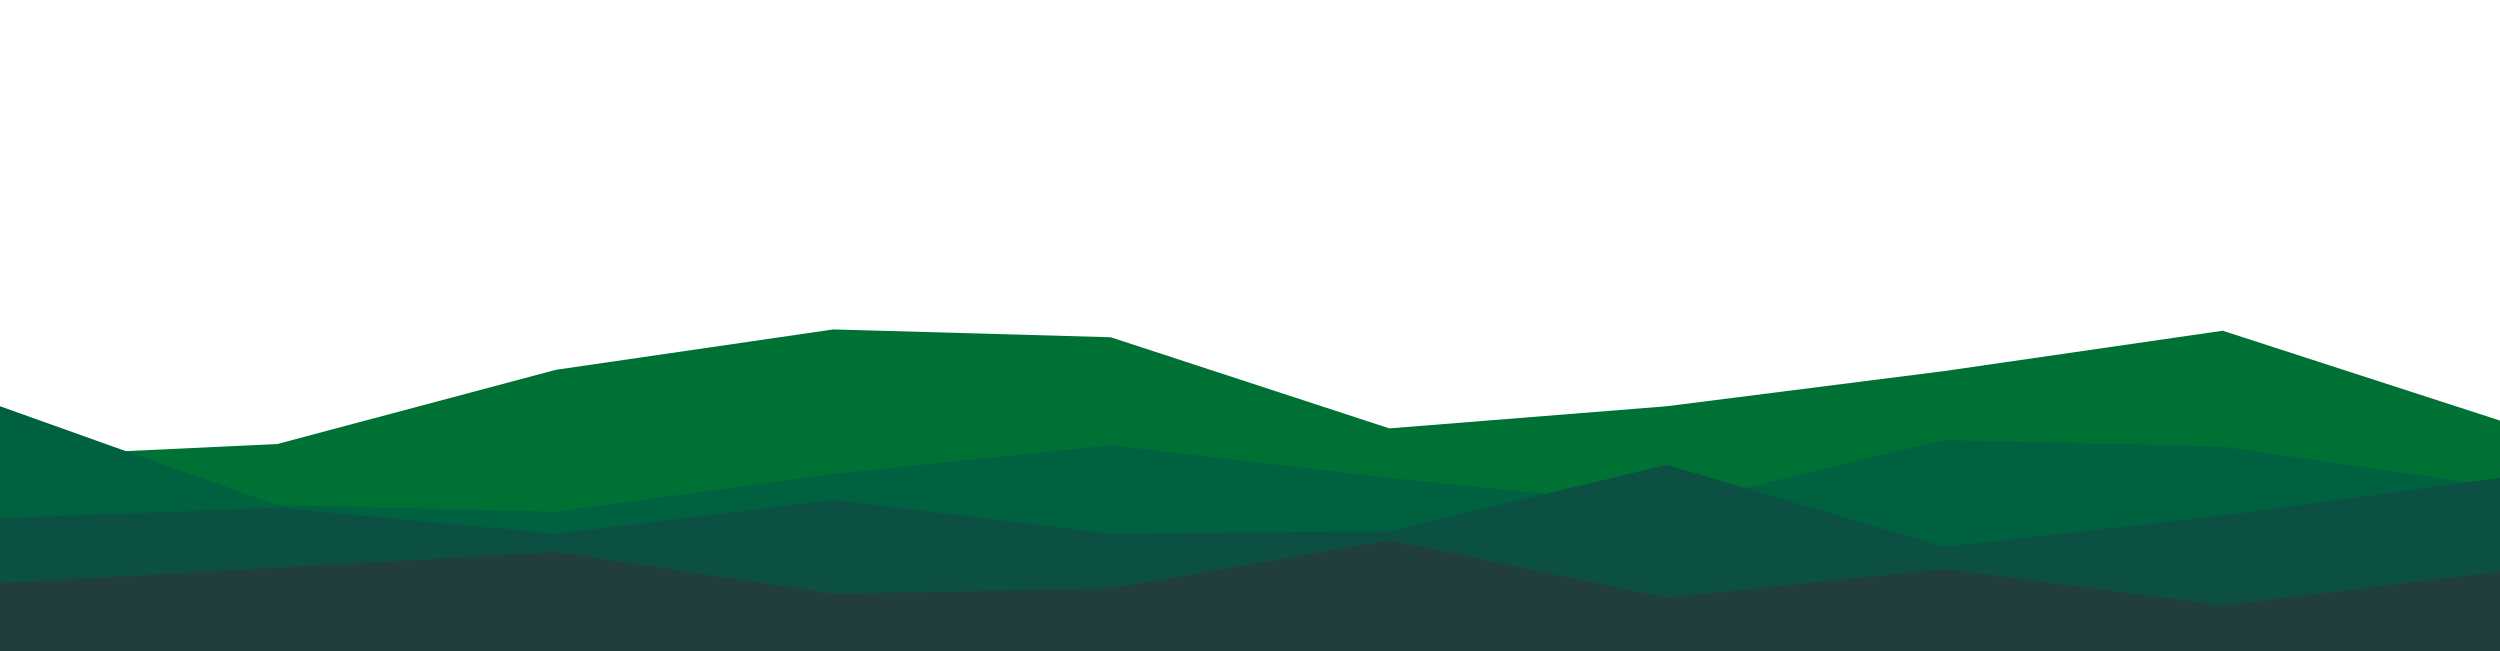<svg id="visual" viewBox="0 0 1920 500" width="1920" height="500" xmlns="http://www.w3.org/2000/svg" xmlns:xlink="http://www.w3.org/1999/xlink" version="1.1"><path d="M0 351L213 341L427 284L640 253L853 259L1067 329L1280 312L1493 285L1707 254L1920 323L1920 501L1707 501L1493 501L1280 501L1067 501L853 501L640 501L427 501L213 501L0 501Z" fill="#007135"></path><path d="M0 312L213 388L427 393L640 364L853 342L1067 367L1280 389L1493 338L1707 343L1920 374L1920 501L1707 501L1493 501L1280 501L1067 501L853 501L640 501L427 501L213 501L0 501Z" fill="#006141"></path><path d="M0 398L213 390L427 410L640 384L853 410L1067 408L1280 357L1493 420L1707 396L1920 367L1920 501L1707 501L1493 501L1280 501L1067 501L853 501L640 501L427 501L213 501L0 501Z" fill="#0c4f43"></path><path d="M0 448L213 436L427 424L640 456L853 452L1067 415L1280 459L1493 437L1707 465L1920 439L1920 501L1707 501L1493 501L1280 501L1067 501L853 501L640 501L427 501L213 501L0 501Z" fill="#213e3c"></path></svg>